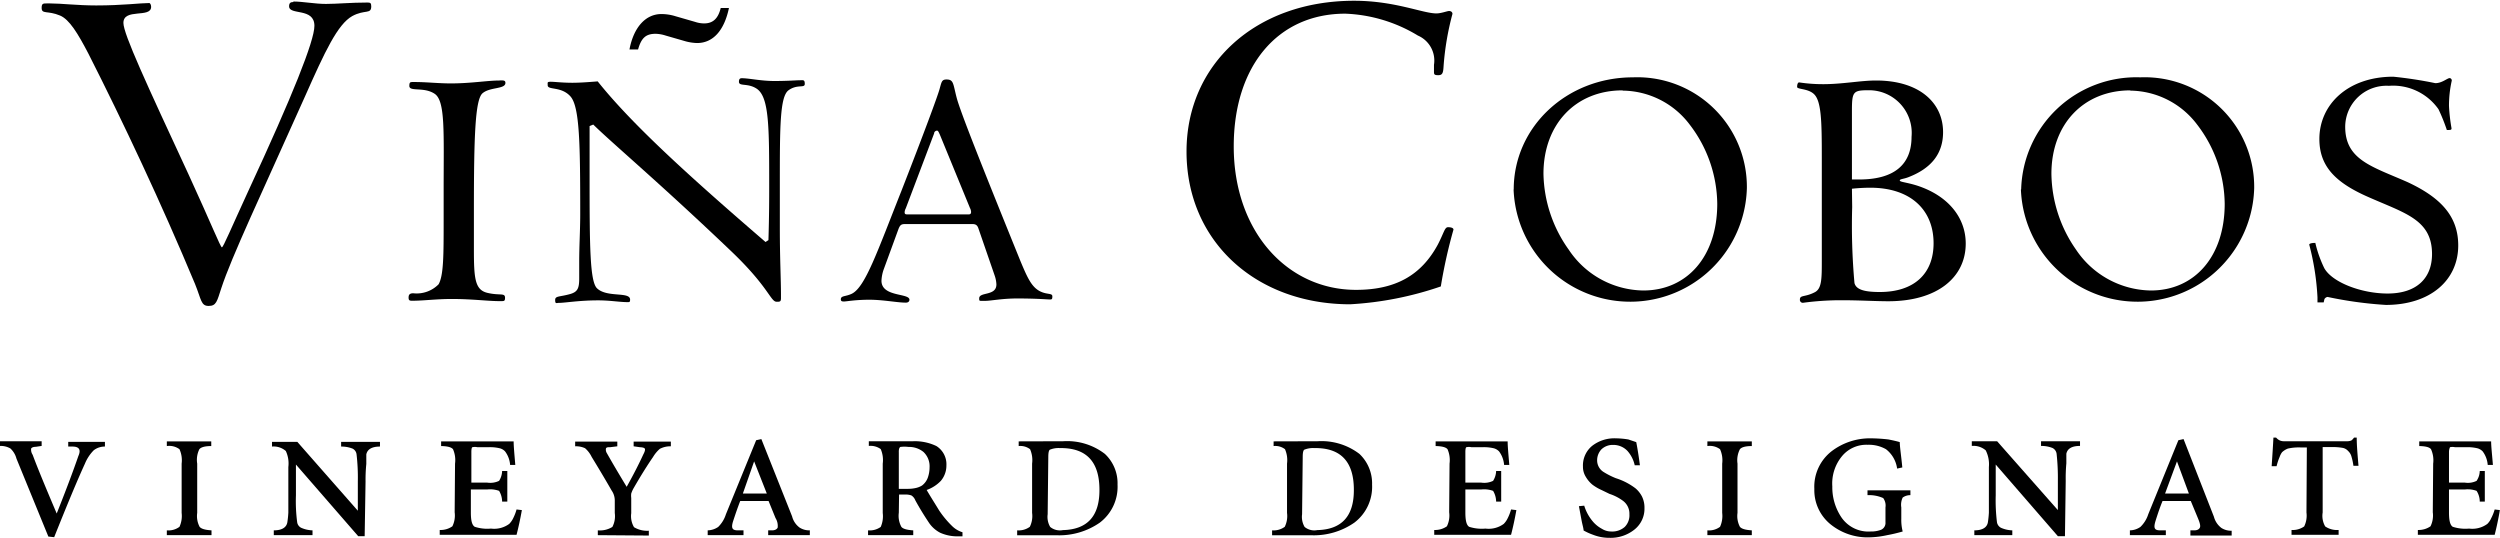 <svg id="Capa_1" data-name="Capa 1" xmlns="http://www.w3.org/2000/svg" viewBox="0 0 197.51 42.48"><defs><style>.cls-1,.cls-2{fill:black;}.cls-1{fill-rule:evenodd;}</style></defs><path class="cls-1" d="M27.6,5.53c-.23,0-.34.08-.34.34,0,.73,2,.08,2,1.54q0,1.79-5.2,13c-1.38,3-2,4.5-2.11,4.5s-.85-1.88-2.62-5.73C16,12,14.17,8.06,14.17,7.18c0-1.19,2.19-.35,2.19-1.27,0-.15-.07-.3-.15-.3-.69,0-2.11.19-4.19.19-1.5,0-2.73-.16-3.65-.16H8.13c-.3,0-.42,0-.42.35,0,.53.46.19,1.46.61.73.31,1.39,1.39,2.23,3,2.73,5.38,5.77,11.83,8.43,18.21.5,1.23.46,1.73,1.07,1.73s.66-.35,1-1.39c.8-2.46,3.15-7.41,6.62-15.17,1.57-3.54,2.57-5.69,3.73-6.34,1-.54,1.5-.12,1.5-.77,0-.27-.08-.3-.31-.3-1.31,0-2.39.11-3.27.11s-1.81-.19-2.58-.19" transform="translate(-4.42 -5.37)"/><path class="cls-1" d="M43.87,11.73c-.94,0-2.24.23-3.83.23-1,0-1.93-.11-2.84-.11h-.14c-.22,0-.3,0-.3.31,0,.48,1.15.05,2,.62s.71,3,.71,7.67v2.38c0,2.66,0,4.3-.4,5a2.43,2.43,0,0,1-2,.71c-.28,0-.37.11-.37.34s.09.25.28.25c.91,0,1.93-.14,3.12-.14,1.62,0,2.86.17,3.77.17h.14c.23,0,.31,0,.31-.26,0-.42-.39-.16-1.38-.39s-1.08-1.1-1.08-3.43c0-.82,0-1.81,0-3,0-5.83.09-8.83.68-9.34s1.81-.31,1.81-.82c0-.2-.14-.2-.42-.2" transform="translate(-4.42 -5.37)"/><path class="cls-1" d="M61.36,6c-.2.82-.6,1.22-1.31,1.22a2.28,2.28,0,0,1-.71-.12l-1.56-.45a3.78,3.78,0,0,0-1.11-.17c-1.21,0-2.18,1-2.52,2.8h.68c.26-.93.63-1.24,1.39-1.24a2.82,2.82,0,0,1,.79.14l1.56.45a3.88,3.88,0,0,0,.92.14c1.27,0,2.15-1,2.52-2.77ZM51.29,15.21c1.47,1.45,5.22,4.59,10.89,10,3,2.86,3.11,4,3.6,4,.25,0,.34,0,.34-.28v-.31c0-1.14-.09-2.86-.09-5.21V20c0-4.59,0-7,.69-7.5S68,12.36,68,12s-.14-.29-.4-.29-.93.06-2,.06-2-.22-2.57-.22c-.14,0-.23.05-.23.28,0,.39.68.08,1.39.54,1,.65,1,3,1,7.78,0,.85,0,2.24-.06,4.19l-.23.15c-6.12-5.27-10.57-9.32-13.26-12.69-.74.06-1.42.11-2,.11-.82,0-1.39-.08-1.7-.08s-.25.06-.25.28c0,.4,1.07.06,1.8.88s.77,3.82.77,9.31c0,1.25-.08,2.5-.08,3.71,0,.57,0,1,0,1.36,0,.76-.12,1.05-.68,1.22-.86.25-1.22.14-1.22.48s.11.23.28.23c.51,0,1.59-.2,3.12-.2.93,0,1.7.14,2.32.14.15,0,.2,0,.2-.2,0-.65-1.81-.14-2.6-.88-.58-.51-.6-3.34-.6-8.83v-4Z" transform="translate(-4.42 -5.37)"/><path class="cls-1" d="M83,27.13a2.47,2.47,0,0,1,.14.71c0,.94-1.36.57-1.36,1.1,0,.17,0,.2.17.2s.17,0,.28,0c.49,0,1.34-.19,2.56-.19,1.53,0,2.38.08,2.55.08s.22,0,.22-.25-.37-.14-.85-.34c-.76-.31-1.1-1.08-1.67-2.44C82,18.5,80.29,14.2,80,13.09s-.23-1.44-.8-1.44c-.39,0-.39.2-.56.79s-1.17,3.31-3,8c-1.93,4.87-2.86,7.59-3.91,8.13-.51.25-.88.14-.88.45,0,.14.08.17.25.17s.91-.14,2-.14,2.21.23,2.89.23c.17,0,.28-.09.28-.23,0-.54-2.21-.2-2.21-1.5a3.05,3.05,0,0,1,.17-.88l1.16-3.17c.15-.4.26-.43.6-.43h5.16c.25,0,.46,0,.57.35ZM78.67,16l2.38,5.8a.74.74,0,0,1,.09.31c0,.14-.06.2-.2.2H76.18c-.2,0-.29,0-.29-.17a.71.71,0,0,1,.09-.31l2.24-5.92c0-.14.14-.22.23-.22s.14.14.22.31" transform="translate(-4.42 -5.37)"/><path class="cls-1" d="M118.25,28a40.3,40.3,0,0,1,1-4.49c0-.12-.16-.19-.43-.19s-.31.42-.81,1.38c-1.31,2.42-3.34,3.57-6.46,3.57-5.43,0-9.66-4.61-9.66-11.33,0-6.38,3.5-10.49,8.81-10.49a11.89,11.89,0,0,1,5.74,1.73,2.15,2.15,0,0,1,1.27,2.31V11c0,.23,0,.31.34.31s.39-.19.42-.73a21.93,21.93,0,0,1,.7-4.11c0-.15-.12-.23-.27-.23s-.62.19-1,.19c-1.08,0-3.27-1-6.5-1-7.77,0-13.24,5-13.24,11.91,0,7.11,5.5,12.07,12.93,12.07A26.51,26.51,0,0,0,118.25,28" transform="translate(-4.42 -5.37)"/><path class="cls-1" d="M124,20.34a9.22,9.22,0,0,0,18.43-.11,8.66,8.66,0,0,0-9-8.75c-5.25,0-9.42,3.93-9.42,8.86m8.62-7.81a6.71,6.71,0,0,1,5.28,2.68,10.44,10.44,0,0,1,2.18,6.26c0,4.19-2.41,6.85-5.84,6.85a7.18,7.18,0,0,1-5.89-3.22,10.61,10.61,0,0,1-2-6c0-3.93,2.56-6.59,6.24-6.59" transform="translate(-4.42 -5.37)"/><path class="cls-1" d="M152.63,11.73c-1.22,0-2.63.29-4.19.29a12.58,12.58,0,0,1-1.88-.14c-.11,0-.16.17-.16.36s.79.12,1.27.51c.65.51.68,2.13.68,5.13v8.06c0,1.45,0,2.24-.56,2.52-.77.4-1.17.2-1.17.57a.23.23,0,0,0,.26.26,22.3,22.3,0,0,1,3.06-.2c1.39,0,2.64.08,3.66.08,3.88,0,6.12-1.89,6.12-4.56,0-2-1.33-3.76-3.85-4.58-.83-.26-1.36-.28-1.36-.4s.28-.11.65-.25c1.87-.71,2.77-1.9,2.77-3.57,0-2.32-1.87-4.08-5.3-4.08m-1.9,8.55a14.25,14.25,0,0,1,1.45-.08c3.15,0,5,1.72,5,4.39,0,2.4-1.53,3.85-4.25,3.85-1.25,0-1.87-.2-2-.71a51,51,0,0,1-.18-6Zm0-.76V14.14c0-1.53.09-1.64,1.31-1.64a3.37,3.37,0,0,1,3.4,3.68c0,2.21-1.39,3.37-4.14,3.37-.17,0-.37,0-.57,0" transform="translate(-4.42 -5.37)"/><path class="cls-1" d="M164.08,20.34a9.22,9.22,0,0,0,18.43-.11,8.66,8.66,0,0,0-9-8.75,9.1,9.1,0,0,0-9.41,8.86m8.62-7.81A6.7,6.7,0,0,1,178,15.21a10.44,10.44,0,0,1,2.18,6.26c0,4.19-2.4,6.85-5.83,6.85a7.23,7.23,0,0,1-5.91-3.22,10.66,10.66,0,0,1-1.95-6c0-3.93,2.55-6.59,6.24-6.59" transform="translate(-4.42 -5.37)"/><path class="cls-1" d="M188.06,29a.34.34,0,0,1,.25-.17,31.2,31.2,0,0,0,4.6.63c3.49,0,5.72-1.93,5.72-4.7,0-2.29-1.36-3.77-4-5-2.81-1.24-4.93-1.75-4.93-4.38a3.26,3.26,0,0,1,3.45-3.23A4.38,4.38,0,0,1,197.07,14a14.1,14.1,0,0,1,.66,1.64c.31,0,.37,0,.37-.14a13.94,13.94,0,0,1-.2-1.76,9,9,0,0,1,.22-2,.19.19,0,0,0-.16-.2c-.2,0-.6.4-1.14.4a32.6,32.6,0,0,0-3.32-.51c-3.6,0-5.84,2.21-5.84,4.92,0,2.1,1.2,3.37,3.63,4.48,3,1.36,5.27,1.81,5.27,4.61,0,1.93-1.24,3.12-3.51,3.12-2.07,0-4.37-.88-5-2a9.39,9.39,0,0,1-.71-2c-.28,0-.48.05-.48.14a20.28,20.28,0,0,1,.65,4.16v.4H188Z" transform="translate(-4.42 -5.37)"/><path class="cls-2" d="M8.24,47.76,5.72,41.6a1.66,1.66,0,0,0-.48-.8,1.54,1.54,0,0,0-.82-.2v-.37H7.71v.37l-.46.07c-.2,0-.33.06-.37.14A.73.73,0,0,0,7,41.3c.37,1,1,2.52,1.9,4.64q1.08-2.71,1.71-4.54.33-.74-.45-.75l-.35,0v-.37h2.9v.37a1.42,1.42,0,0,0-.88.29A3.25,3.25,0,0,0,11.13,42q-.83,1.8-2.43,5.81Z" transform="translate(-4.42 -5.37)"/><path class="cls-2" d="M20,45.89a1.83,1.83,0,0,0,.19,1.1c.13.16.44.25.94.28v.38H17.6v-.38a1.45,1.45,0,0,0,1-.28,2.06,2.06,0,0,0,.17-1.1V42a2.12,2.12,0,0,0-.17-1.14,1.36,1.36,0,0,0-1-.25v-.37h3.51v.37c-.5,0-.81.09-.94.25A1.89,1.89,0,0,0,20,42Z" transform="translate(-4.42 -5.37)"/><path class="cls-2" d="M33.23,47.73h-.51L27.8,42.07h0V44.5a12.76,12.76,0,0,0,.1,2.14.58.58,0,0,0,.32.43,2.39,2.39,0,0,0,.89.2v.38H26.05v-.38c.66,0,1-.24,1.07-.63a7.69,7.69,0,0,0,.08-.77c0-.32,0-.78,0-1.37V42.27A2.33,2.33,0,0,0,27,41a1.46,1.46,0,0,0-1.09-.35v-.37h2l4.78,5.44h0v-2.3a16,16,0,0,0-.1-2.15.58.58,0,0,0-.32-.46,2.42,2.42,0,0,0-.9-.16v-.37h3.07v.37c-.66,0-1,.23-1.08.62,0,.17,0,.42,0,.75a12.7,12.7,0,0,0-.06,1.4Z" transform="translate(-4.42 -5.37)"/><path class="cls-2" d="M40.37,42a2.15,2.15,0,0,0-.16-1.14c-.13-.16-.44-.24-.94-.25v-.37H45c0,.39.06,1,.13,1.86l-.41,0a2,2,0,0,0-.4-1.07.86.86,0,0,0-.4-.24,3.32,3.32,0,0,0-.89-.09h-.9a.92.92,0,0,0-.38,0c-.06,0-.09.16-.09.37V43.5h1.26a1.62,1.62,0,0,0,.93-.14,1.53,1.53,0,0,0,.24-.78h.41V45h-.41a1.68,1.68,0,0,0-.24-.85,2.08,2.08,0,0,0-.93-.11H41.62v1.82c0,.64.09,1,.31,1.13a3.17,3.17,0,0,0,1.28.14,2,2,0,0,0,1.44-.37,1.61,1.61,0,0,0,.31-.44,3.66,3.66,0,0,0,.27-.7l.42.05q-.19,1.06-.42,1.95H39.16v-.38a1.62,1.62,0,0,0,1-.29,1.93,1.93,0,0,0,.18-1.11Z" transform="translate(-4.42 -5.37)"/><path class="cls-2" d="M51.65,47.65v-.38A1.87,1.87,0,0,0,52.8,47a1.83,1.83,0,0,0,.19-1.1v-1a1.39,1.39,0,0,0-.25-.78c-.32-.56-.84-1.45-1.58-2.66a2.11,2.11,0,0,0-.52-.68,1.71,1.71,0,0,0-.78-.15v-.37h3.33v.37l-.56.07c-.19,0-.3,0-.34.11a.53.53,0,0,0,.08.37c.36.64.88,1.53,1.56,2.65.56-1,1-1.87,1.31-2.55.12-.22.16-.37.13-.45s-.18-.12-.4-.13l-.49-.07v-.37h2.94v.37a1.78,1.78,0,0,0-.87.2,2.64,2.64,0,0,0-.54.65c-.45.65-.95,1.45-1.51,2.42a2.34,2.34,0,0,0-.21.46,1.41,1.41,0,0,0,0,.35v1.21a1.71,1.71,0,0,0,.22,1.1,2,2,0,0,0,1.17.28v.38Z" transform="translate(-4.42 -5.37)"/><path class="cls-2" d="M65.11,47.27l.31,0c.23,0,.38-.09.44-.22a1.18,1.18,0,0,0-.17-.75l-.55-1.35H62.9c-.16.41-.34.92-.55,1.56s-.05.77.43.76l.38,0v.38H60.33v-.38a1.52,1.52,0,0,0,.83-.27,2.4,2.4,0,0,0,.61-1l2.39-5.85.41-.09L67,46.17a1.58,1.58,0,0,0,.59.88,1.42,1.42,0,0,0,.81.22v.38H65.11Zm-2-2.91H65L64,41.82h0Z" transform="translate(-4.42 -5.37)"/><path class="cls-2" d="M75.43,45.88a1.83,1.83,0,0,0,.2,1.11c.12.16.44.25.94.28v.38H73v-.38A1.49,1.49,0,0,0,74,47a2.09,2.09,0,0,0,.16-1.1V42A2.17,2.17,0,0,0,74,40.85a1.37,1.37,0,0,0-.94-.25v-.37h3.5a3.93,3.93,0,0,1,1.84.38,1.7,1.7,0,0,1,.79,1.53,1.87,1.87,0,0,1-.44,1.22,2.85,2.85,0,0,1-1.12.72c.27.47.61,1,1,1.64a7.66,7.66,0,0,0,1,1.2,2,2,0,0,0,.83.5l0,.32h-.25a3.33,3.33,0,0,1-1.51-.28,2.41,2.41,0,0,1-.86-.75c-.43-.64-.8-1.25-1.11-1.82a.78.78,0,0,0-.31-.38,1.35,1.35,0,0,0-.48-.07h-.49Zm0-1.89h.75a2.74,2.74,0,0,0,.56-.06,1.56,1.56,0,0,0,.52-.2,1.36,1.36,0,0,0,.47-.65,2.47,2.47,0,0,0,.13-.79,1.55,1.55,0,0,0-.49-1.22,1.8,1.8,0,0,0-1.17-.39,2.55,2.55,0,0,0-.65,0c-.09.06-.13.2-.12.44Z" transform="translate(-4.42 -5.37)"/><path class="cls-2" d="M88.41,40.23a4.89,4.89,0,0,1,3.3,1,3.17,3.17,0,0,1,1,2.43,3.55,3.55,0,0,1-1.4,3,5.61,5.61,0,0,1-3.34,1H84.78v-.39a1.49,1.49,0,0,0,1-.28,1.91,1.91,0,0,0,.18-1.1V42a2.15,2.15,0,0,0-.16-1.14,1.26,1.26,0,0,0-.9-.25v-.37ZM87.19,46a1.56,1.56,0,0,0,.2,1,1.2,1.2,0,0,0,1,.25q2.91-.07,2.89-3.19,0-3.33-3.12-3.29a1.81,1.81,0,0,0-.8.13c-.08.06-.12.25-.12.56Z" transform="translate(-4.42 -5.37)"/><path class="cls-2" d="M108.51,40.23a4.94,4.94,0,0,1,3.31,1,3.2,3.2,0,0,1,1,2.43,3.55,3.55,0,0,1-1.4,3,5.61,5.61,0,0,1-3.34,1h-3.16v-.39a1.49,1.49,0,0,0,1-.28,1.91,1.91,0,0,0,.18-1.1V42a2.15,2.15,0,0,0-.16-1.14,1.26,1.26,0,0,0-.9-.25v-.37ZM107.29,46a1.56,1.56,0,0,0,.2,1,1.2,1.2,0,0,0,1,.25q2.91-.07,2.89-3.19,0-3.33-3.11-3.29a1.87,1.87,0,0,0-.81.13c-.08.06-.12.25-.12.56Z" transform="translate(-4.42 -5.37)"/><path class="cls-2" d="M118.94,42a2.15,2.15,0,0,0-.16-1.14c-.13-.16-.44-.24-.94-.25v-.37h5.69c0,.39.06,1,.13,1.86l-.41,0a2.05,2.05,0,0,0-.4-1.07.91.91,0,0,0-.4-.24,3.32,3.32,0,0,0-.89-.09h-.9a.92.92,0,0,0-.38,0c-.06,0-.09.16-.09.37V43.5h1.26a1.62,1.62,0,0,0,.93-.14,1.53,1.53,0,0,0,.24-.78h.4V45h-.4a1.68,1.68,0,0,0-.24-.85,2.08,2.08,0,0,0-.93-.11h-1.26v1.82c0,.64.09,1,.3,1.13a3.27,3.27,0,0,0,1.29.14,2,2,0,0,0,1.44-.37,1.61,1.61,0,0,0,.31-.44,3.66,3.66,0,0,0,.27-.7l.42.05q-.19,1.06-.42,1.95h-6.07v-.38a1.62,1.62,0,0,0,1-.29,1.93,1.93,0,0,0,.18-1.11Z" transform="translate(-4.42 -5.37)"/><path class="cls-2" d="M129.58,45.32a3.51,3.51,0,0,0,.76,1.34,2.48,2.48,0,0,0,.64.49,1.37,1.37,0,0,0,.73.21,1.49,1.49,0,0,0,1.07-.36,1.3,1.3,0,0,0,.37-1,1.26,1.26,0,0,0-.49-1.05,3.7,3.7,0,0,0-1.08-.56l-.64-.31a3.77,3.77,0,0,1-.7-.41,2.27,2.27,0,0,1-.53-.62,1.49,1.49,0,0,1-.23-.82,2,2,0,0,1,.72-1.63,2.85,2.85,0,0,1,1.87-.6,6.44,6.44,0,0,1,1,.09l.62.21c.09.46.19,1.07.29,1.83l-.41,0A2.52,2.52,0,0,0,133,41a1.53,1.53,0,0,0-1.15-.48,1.28,1.28,0,0,0-.91.35,1.26,1.26,0,0,0-.34.85,1.08,1.08,0,0,0,.48.92,6.07,6.07,0,0,0,1,.51,5.07,5.07,0,0,1,1.55.8,2.12,2.12,0,0,1,.51.64,2,2,0,0,1,.2.92,2.1,2.1,0,0,1-.77,1.68,3,3,0,0,1-2,.67,3.49,3.49,0,0,1-1.29-.24,4.75,4.75,0,0,1-.75-.34c0-.16-.09-.43-.16-.8l-.21-1.12Z" transform="translate(-4.42 -5.37)"/><path class="cls-2" d="M141.69,45.89a1.83,1.83,0,0,0,.19,1.1c.13.16.44.25.94.28v.38h-3.51v-.38a1.45,1.45,0,0,0,1-.28,2.06,2.06,0,0,0,.17-1.1V42a2.12,2.12,0,0,0-.17-1.14,1.36,1.36,0,0,0-1-.25v-.37h3.51v.37c-.5,0-.81.09-.94.25a1.89,1.89,0,0,0-.19,1.14Z" transform="translate(-4.42 -5.37)"/><path class="cls-2" d="M154.3,42.39a2.33,2.33,0,0,0-.88-1.53,2.74,2.74,0,0,0-1.45-.35,2.49,2.49,0,0,0-2,.87,3.39,3.39,0,0,0-.79,2.42,4.25,4.25,0,0,0,.71,2.43,2.58,2.58,0,0,0,2.32,1.13,2.22,2.22,0,0,0,.81-.13.59.59,0,0,0,.36-.6V45.46a1,1,0,0,0-.18-.74,2.72,2.72,0,0,0-1.24-.23v-.38h3.39v.38a1,1,0,0,0-.61.19,1.32,1.32,0,0,0-.11.78v.9a3.68,3.68,0,0,0,.11,1,12.39,12.39,0,0,1-1.23.29,7.12,7.12,0,0,1-1.35.17A4.64,4.64,0,0,1,149,46.76,3.47,3.47,0,0,1,147.76,44a3.55,3.55,0,0,1,1.39-3,5,5,0,0,1,3.1-1,12.56,12.56,0,0,1,1.37.09c.4.08.7.15.89.21,0,.37.11,1.05.2,2Z" transform="translate(-4.42 -5.37)"/><path class="cls-2" d="M167.56,47.73H167l-4.91-5.66h0V44.5a14,14,0,0,0,.1,2.14.61.61,0,0,0,.32.43,2.39,2.39,0,0,0,.89.2v.38h-3v-.38c.66,0,1-.24,1.07-.63a7.69,7.69,0,0,0,.08-.77c0-.32,0-.78,0-1.37V42.27a2.44,2.44,0,0,0-.25-1.32,1.48,1.48,0,0,0-1.1-.35v-.37h2L167,45.67h0v-2.3a18,18,0,0,0-.1-2.15.6.6,0,0,0-.33-.46,2.42,2.42,0,0,0-.9-.16v-.37h3.08v.37c-.67,0-1,.23-1.08.62,0,.17,0,.42,0,.75a13.15,13.15,0,0,0-.05,1.4Z" transform="translate(-4.42 -5.37)"/><path class="cls-2" d="M177.47,47.27l.31,0c.24,0,.38-.09.44-.22s0-.37-.16-.75l-.56-1.35h-2.23c-.17.41-.35.92-.55,1.56s-.06.77.43.76l.38,0v.38h-2.84v-.38a1.49,1.49,0,0,0,.83-.27,2.39,2.39,0,0,0,.62-1l2.38-5.85.41-.09,2.4,6.14a1.63,1.63,0,0,0,.59.88,1.42,1.42,0,0,0,.81.22v.38h-3.26Zm-2-2.91h1.88l-.94-2.54h0Z" transform="translate(-4.42 -5.37)"/><path class="cls-2" d="M186.67,40.72h-.5a3.92,3.92,0,0,0-1,.09,1.4,1.4,0,0,0-.46.29,1.38,1.38,0,0,0-.19.37,4.43,4.43,0,0,0-.24.73h-.39c.06-.9.11-1.65.14-2.26h.21a.86.86,0,0,0,.28.22.78.78,0,0,0,.34.07h5a.78.78,0,0,0,.34-.07,1.11,1.11,0,0,0,.2-.22h.21c0,.63.07,1.37.14,2.23l-.4,0a4.75,4.75,0,0,0-.17-.78.91.91,0,0,0-.25-.39.76.76,0,0,0-.45-.25,4.53,4.53,0,0,0-.84-.06h-.72v5.17a1.67,1.67,0,0,0,.2,1.1,1.66,1.66,0,0,0,1.06.28v.38h-3.72v-.38a1.57,1.57,0,0,0,1-.28,1.94,1.94,0,0,0,.18-1.1Z" transform="translate(-4.42 -5.37)"/><path class="cls-2" d="M196.65,42a2.12,2.12,0,0,0-.17-1.14c-.12-.16-.43-.24-.93-.25v-.37h5.68c0,.39.07,1,.14,1.86l-.41,0a2.05,2.05,0,0,0-.4-1.07.91.91,0,0,0-.4-.24,3.37,3.37,0,0,0-.89-.09h-.9a1,1,0,0,0-.39,0s-.08.16-.08.37V43.5h1.26a1.56,1.56,0,0,0,.92-.14,1.43,1.43,0,0,0,.25-.78h.4V45h-.4a1.56,1.56,0,0,0-.25-.85,2,2,0,0,0-.92-.11H197.9v1.82c0,.64.09,1,.3,1.13a3.23,3.23,0,0,0,1.29.14,2,2,0,0,0,1.44-.37,1.41,1.41,0,0,0,.3-.44,3.63,3.63,0,0,0,.28-.7l.41.05c-.12.71-.26,1.36-.41,1.95h-6.07v-.38a1.65,1.65,0,0,0,1-.29,1.93,1.93,0,0,0,.18-1.11Z" transform="translate(-4.42 -5.37)"/></svg>